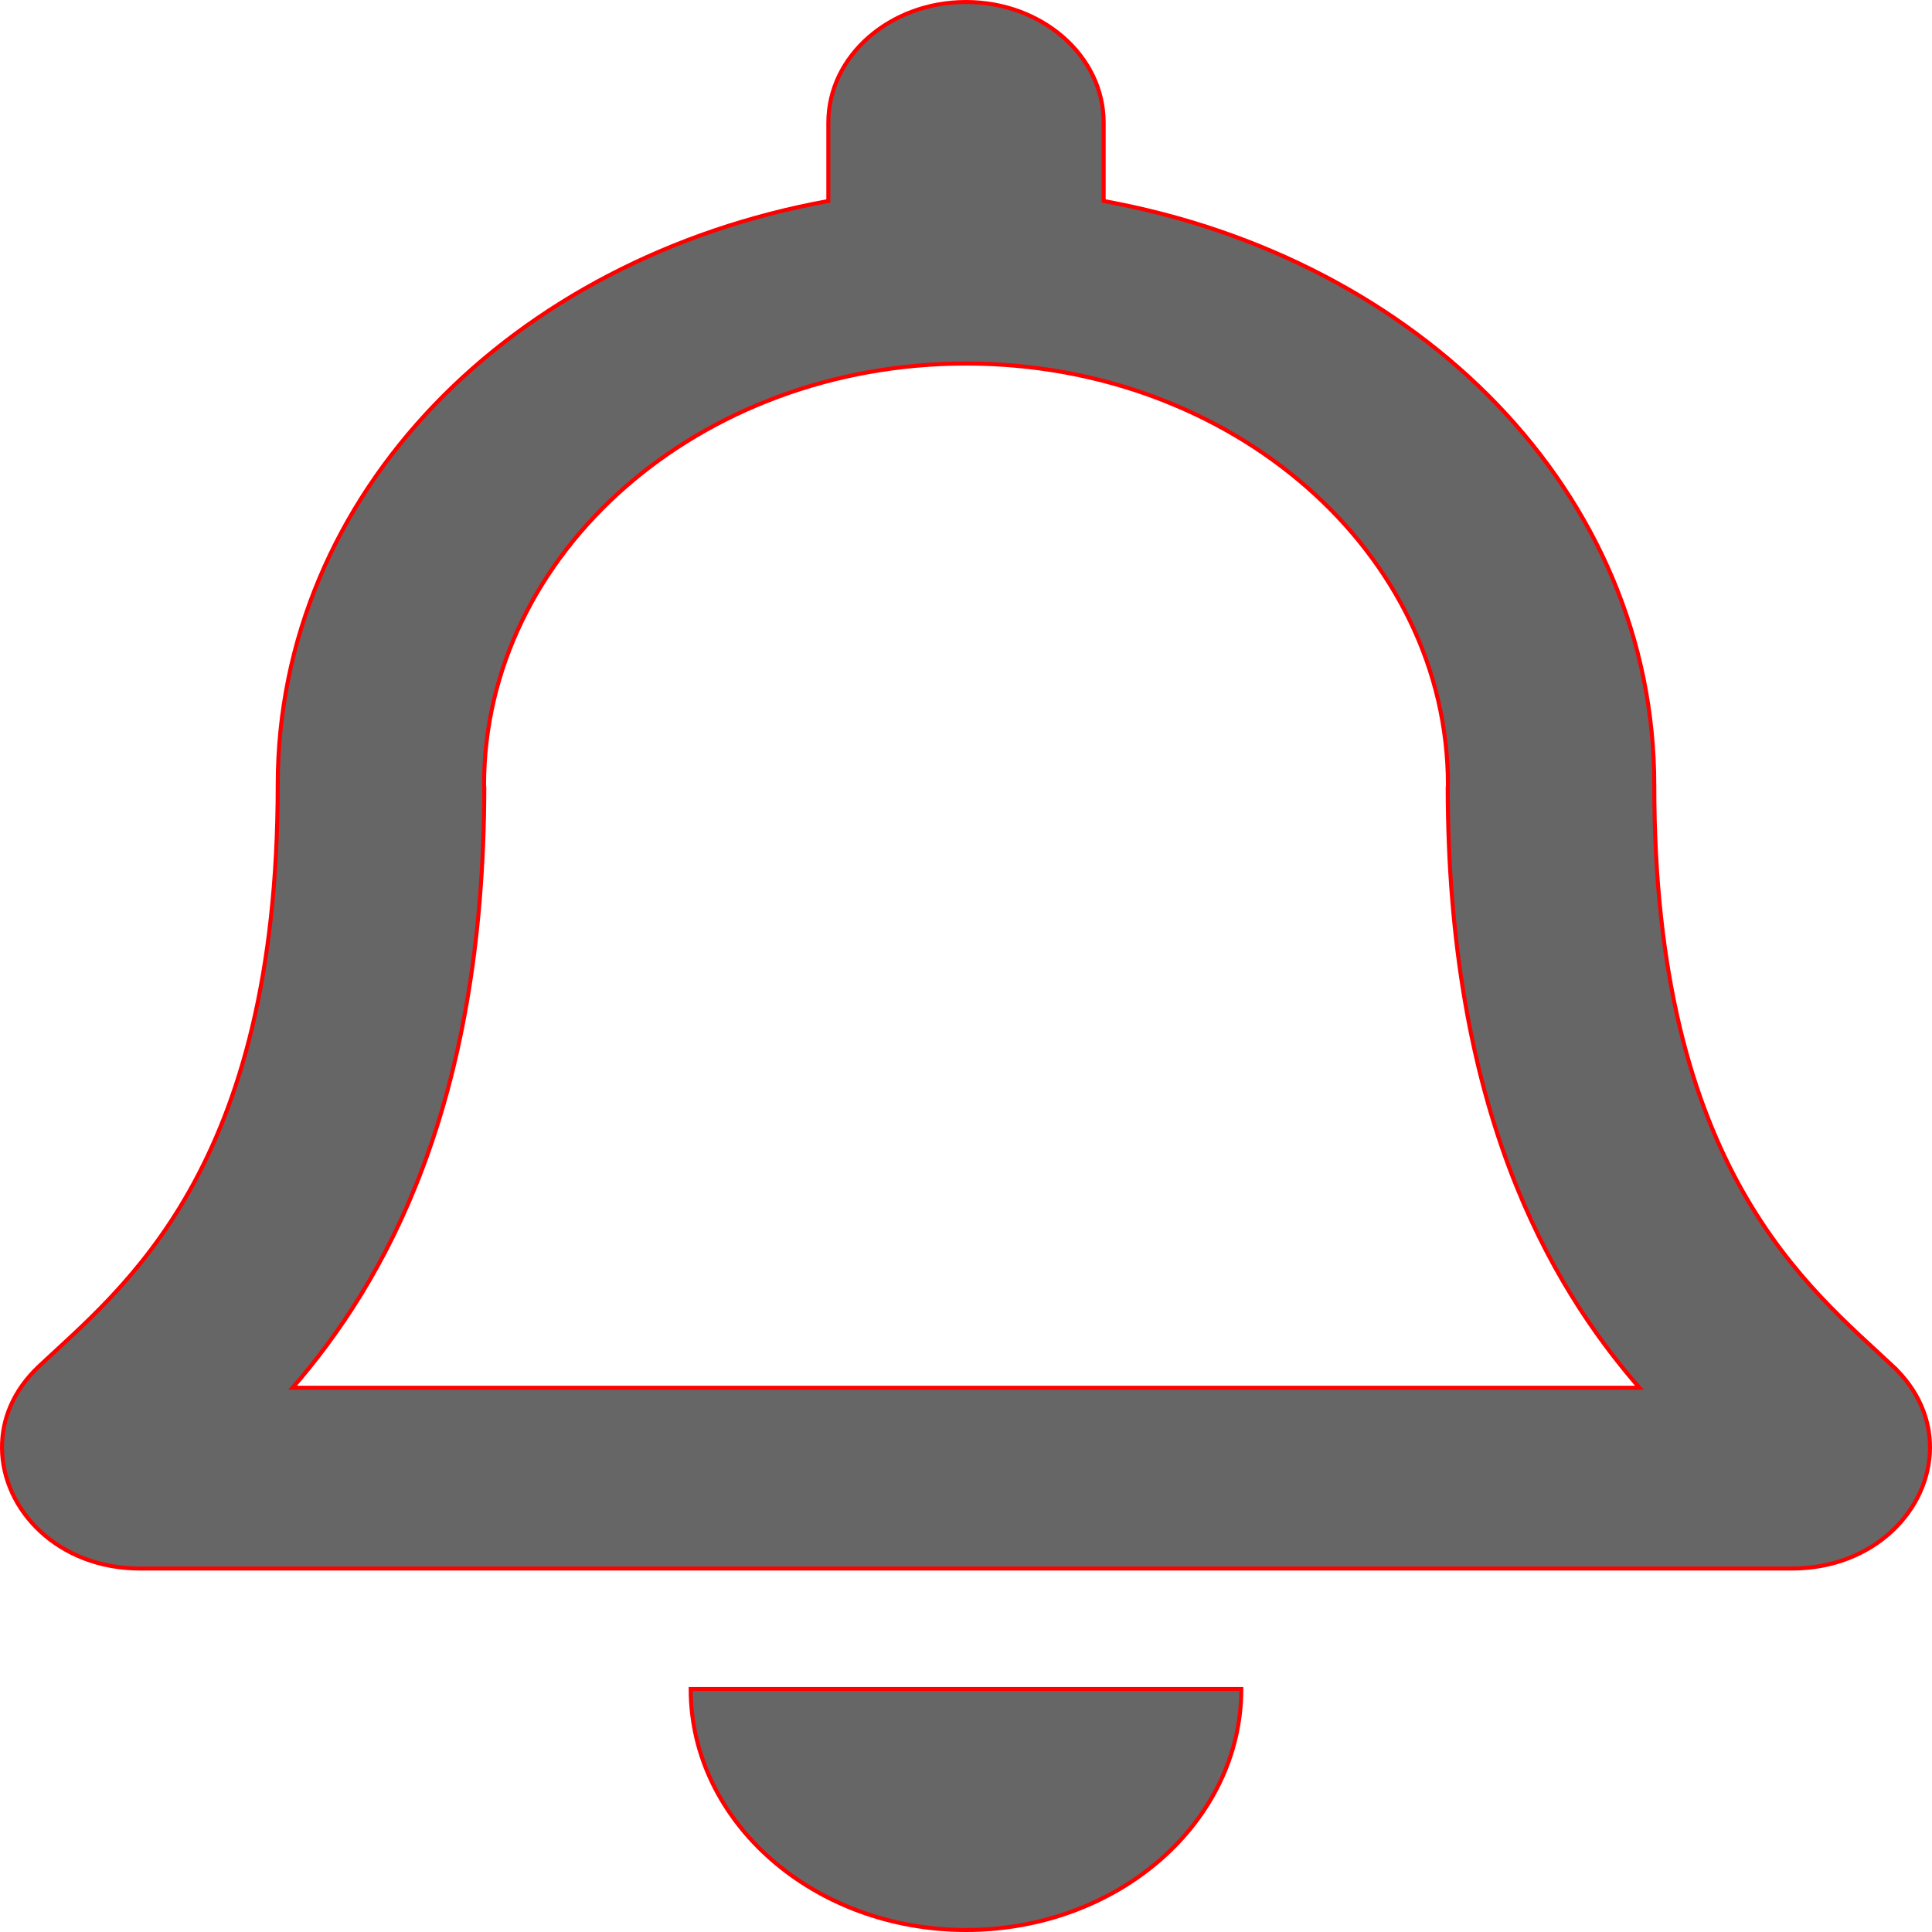 <svg fill="#ff0000" stroke="#ff0000" version="1.1" viewBox="0 0 24 24" xmlns="http://www.w3.org/2000/svg">
 <path d="m23.515 16.972c-1.033-0.971-2.965-2.432-2.965-7.217 0-3.635-2.913-6.544-6.84-7.258v-0.975c0-0.827-0.766-1.497-1.71-1.497-0.944 0-1.71 0.67-1.71 1.497v0.975c-3.927 0.714-6.84 3.623-6.84 7.258 0 4.785-1.933 6.246-2.965 7.217-0.321 0.302-0.463 0.662-0.46 1.016 0.006 0.767 0.694 1.497 1.716 1.497h20.518c1.022 0 1.711-0.73 1.716-1.497 0.003-0.353-0.14-0.714-0.46-1.016zm-19.88 0.267c1.134-1.308 2.375-3.477 2.381-7.457 0-9e-3 -0.003-0.018-0.003-0.027 0-2.894 2.68-5.239 5.987-5.239 3.307 0 5.987 2.345 5.987 5.239 0 9e-3 -0.003 0.018-0.003 0.027 0.006 3.981 1.246 6.149 2.381 7.457zm8.365 6.736c1.888 0 3.42-1.34 3.42-2.994h-6.84c0 1.654 1.532 2.994 3.42 2.994z" fill="#666" stroke-width=".05"/>
</svg>

